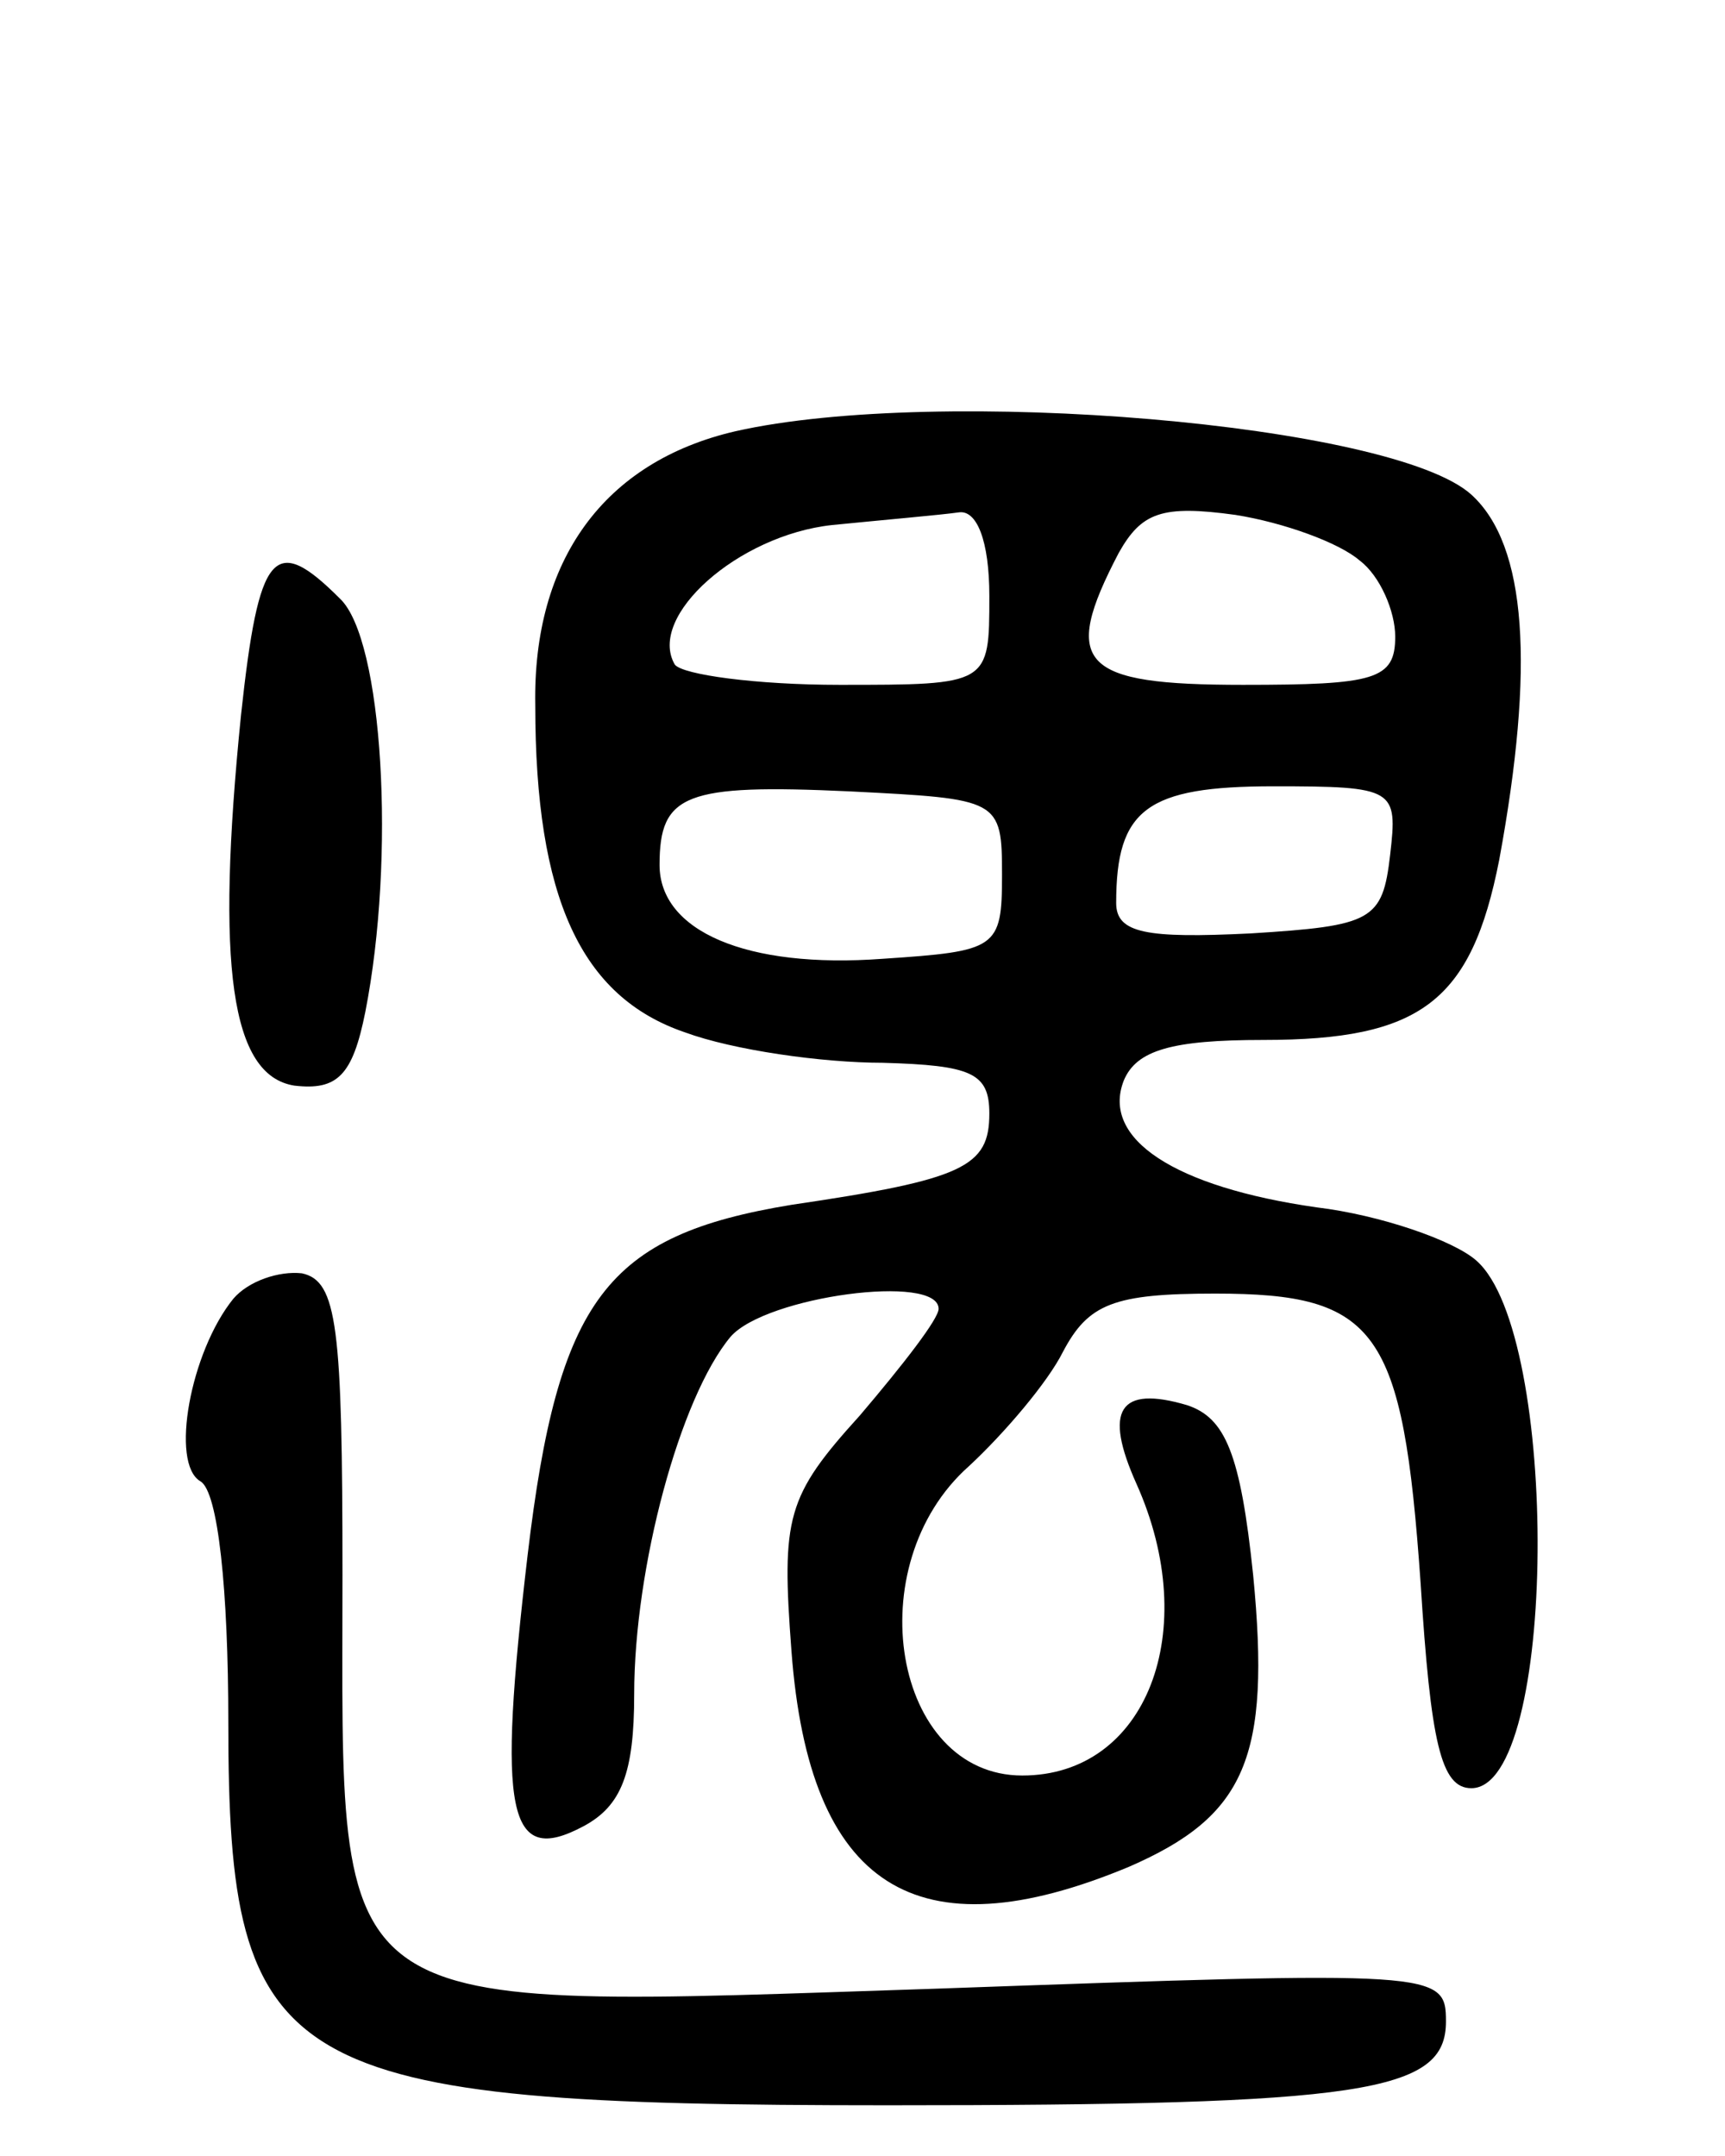 <svg version="1.0" xmlns="http://www.w3.org/2000/svg"
 width="68pt" height="85pt" viewBox="0 0 68 85"
 preserveAspectRatio="xMidYMid meet">
<g transform="translate(0,85) scale(0.1,-0.1)"
fill="#000000" stroke="none">
<path d="M290 680 c-52 -12 -80 -51 -79 -108 0 -76 18 -115 59 -129 19 -7 54
-12 78 -12 35 -1 42 -4 42 -20 0 -21 -10 -26 -78 -36 -73 -12 -92 -37 -104
-138 -12 -102 -8 -123 22 -107 15 8 20 21 20 52 0 50 18 117 38 141 14 16 82
25 82 11 0 -4 -14 -22 -31 -42 -29 -32 -31 -40 -27 -93 7 -93 49 -120 133 -85
46 20 56 43 49 115 -5 48 -11 62 -26 67 -27 8 -33 -2 -20 -31 26 -58 4 -115
-45 -115 -51 0 -65 83 -21 122 14 13 31 33 37 45 10 19 20 23 60 23 64 0 74
-14 81 -114 4 -63 8 -81 20 -81 34 0 35 179 2 208 -9 8 -38 18 -63 21 -56 8
-85 27 -76 50 5 12 19 16 55 16 62 0 82 15 93 71 14 76 11 124 -11 144 -31 28
-210 43 -290 25z m100 -65 c0 -35 0 -35 -59 -35 -33 0 -62 4 -65 8 -11 19 25
51 62 55 20 2 43 4 50 5 7 1 12 -11 12 -33z m146 14 c8 -6 14 -20 14 -30 0
-17 -8 -19 -60 -19 -64 0 -72 8 -49 52 9 16 17 19 46 15 19 -3 41 -11 49 -18z
m-141 -124 c0 -29 -2 -30 -47 -33 -54 -4 -88 11 -88 37 0 28 10 32 75 29 59
-3 60 -3 60 -33z m153 8 c-3 -26 -7 -28 -55 -31 -41 -2 -53 0 -53 12 0 37 12
46 62 46 48 0 49 -1 46 -27z"/>
<path d="M95 568 c-10 -99 -4 -142 21 -146 17 -2 23 4 28 29 12 61 7 147 -10
163 -26 26 -32 19 -39 -46z"/>
<path d="M92 338 c-17 -21 -25 -65 -13 -72 7 -4 11 -43 11 -95 0 -139 20 -151
260 -151 188 0 220 5 220 33 0 20 -3 20 -200 13 -245 -8 -235 -15 -235 163 0
98 -2 116 -16 119 -9 1 -21 -3 -27 -10z"/>
</g>
</svg>
